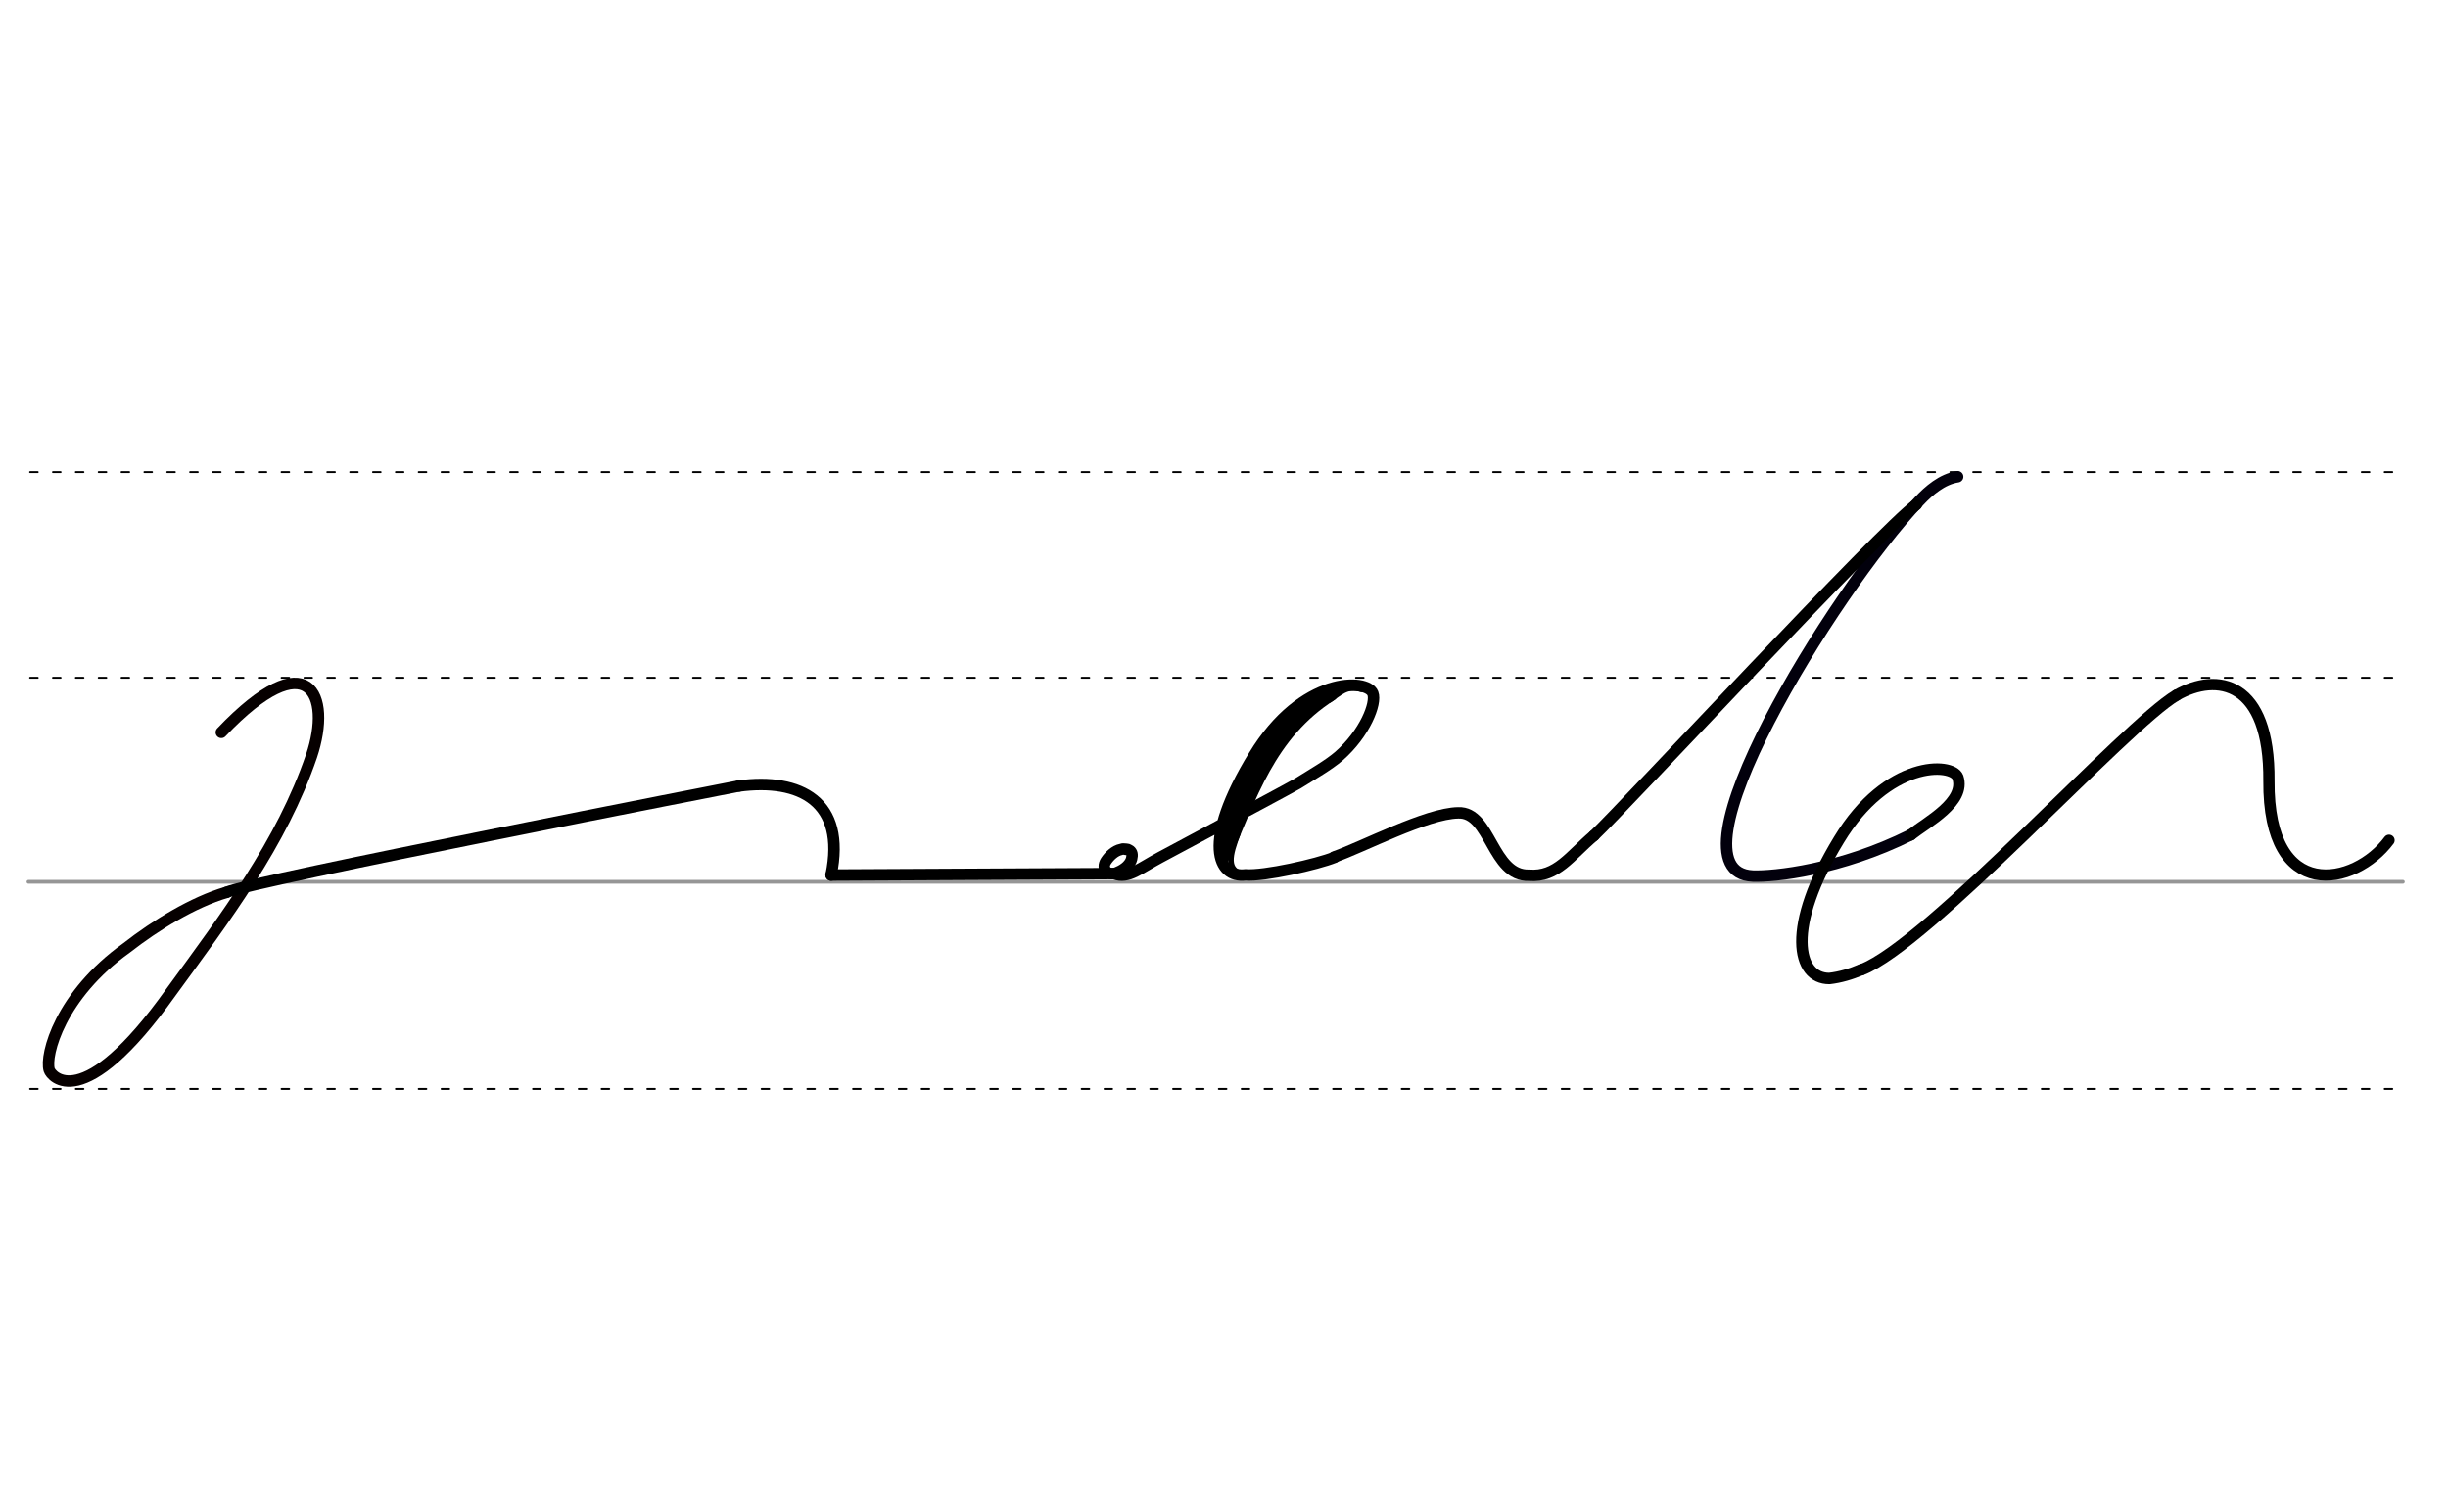 <svg height="210mm" viewBox="0 0 1204.7 744.1" width="340mm" xmlns="http://www.w3.org/2000/svg">
 <g fill="none" stroke-linecap="round">
  <g transform="translate(0 -308.268)">
   <path d="m14 742.2h1168.5" stroke="#969696" stroke-width="1.875"/>
   <g stroke="#000" stroke-dasharray="3.75 7.5" stroke-miterlimit="2" stroke-width=".938">
    <path d="m14.8 844.1h1168.5"/>
    <path d="m14.8 641.8h1168.5"/>
    <path d="m14.8 540.6h1168.5"/>
   </g>
  </g>
  <g stroke-linejoin="round">
   <g stroke-width="5.625">
    <path d="m916.1 477.2c32.9-12.5 130.3-120.7 155-135.1" stroke="#000"/>
    <path d="m940.4 410.8c-34.9 17.4-67.6 20.7-77.8 20.3-45.2-1.9 39-139.3 81.9-184.6 4.7-5 11.2-10.7 18.9-11.9" stroke="#02000c"/>
    <path d="m940.4 410.8c8-6.3 27.1-16.2 23.1-28.3-2.8-7.3-34.7-8.6-58.5 30.7-26.3 43.1-20.8 68.4-4.7 68.3 5.3-.6 10.7-2.2 15.8-4.4" stroke="#000"/>
   </g>
   <path d="m1071.1 342.1c20-11.4 45.9-7 45.5 42.2-.5 60.4 42.1 52 59.1 29.2" stroke="#000" stroke-width="5.545"/>
   <path d="m111.5 439.1c-16.6 4.9-34.8 16.1-49.3 27.4-32.5 23.2-40.2 52.7-38 60 .9 3 16.3 22.9 59.8-38.1 26.9-36.9 54.6-73.4 69.3-116.4 10.1-30.1-1.4-56.7-44.4-11.6" stroke="#060000" stroke-width="5.625"/>
  </g>
  <g stroke="#000">
   <path d="m409 430.6 138.3-.7" stroke-width="5.625"/>
   <path d="m553.6 417.9c.8.1 1.4.2 2 .4.2.2.3.2.5.3 1 .8 1.3 2 .8 4-1 3.9-5.4 6.1-7.5 6.9-4.3 1.6-7.6-2-5.1-5.8 1.6-2.4 4.3-5.1 7.4-5.7.2-.1.5-.1.7-.2h.8c.6 0 1.2.1 1.8.2" stroke-linejoin="round" stroke-width="5.625"/>
   <path d="m548.5 430c6.6 2.6 12.5-2.8 22.5-8.1 3.9-2.1 8.2-4.4 12.7-6.8 23-12.3 51.6-27.6 55-29.6 7.2-4.5 15.1-9 20.2-13.4 12.8-11.2 18.6-26.1 16.7-30.9-2.8-7.3-34.7-8.6-58.5 30.7-26.3 43.1-17.7 60.3-4.2 58.6 9.1.8 35.4-5.2 43.8-8.6" stroke-linejoin="round" stroke-width="5.625"/>
   <path d="m655.6 342.4c-30.3 19.2-39.8 50.5-52.2 79" stroke-width="4.688"/>
   <path d="m648.6 342.4c-17.9 10.4-41.1 45.1-46.5 68.6" stroke-width="4.688"/>
   <path d="m609.2 410c-4 10.7-6.4 18.8 3.6 20.4" stroke-width="2.812"/>
   <path d="m670 339.2c-7.4-2.4-11 2.2-15.8 5.2" stroke-width="2.812"/>
   <path d="m645.1 347.2c-28 20.5-28.9 42.2-43.4 69.6" stroke-width="4.688"/>
   <g stroke-linejoin="round">
    <path d="m111.5 439.1c11.4-5.4 252.1-52.3 252.1-52.3" stroke-width="5.625"/>
    <path d="m363.6 386.8c30.1-4 52.9 7.5 45.4 43.8" stroke-width="5.625"/>
    <path d="m656.6 421.7c13.8-4.8 45.5-21.5 61-21.7 16-.7 16.6 31.3 34.9 30.7 13.6 1.1 20.1-9.5 31.9-19.5" stroke-width="5.625"/>
    <path d="m784.4 411.2c14.9-14 142.2-151.4 158.7-162.9" stroke-width="5.625"/>
   </g>
  </g>
 </g>
</svg>
